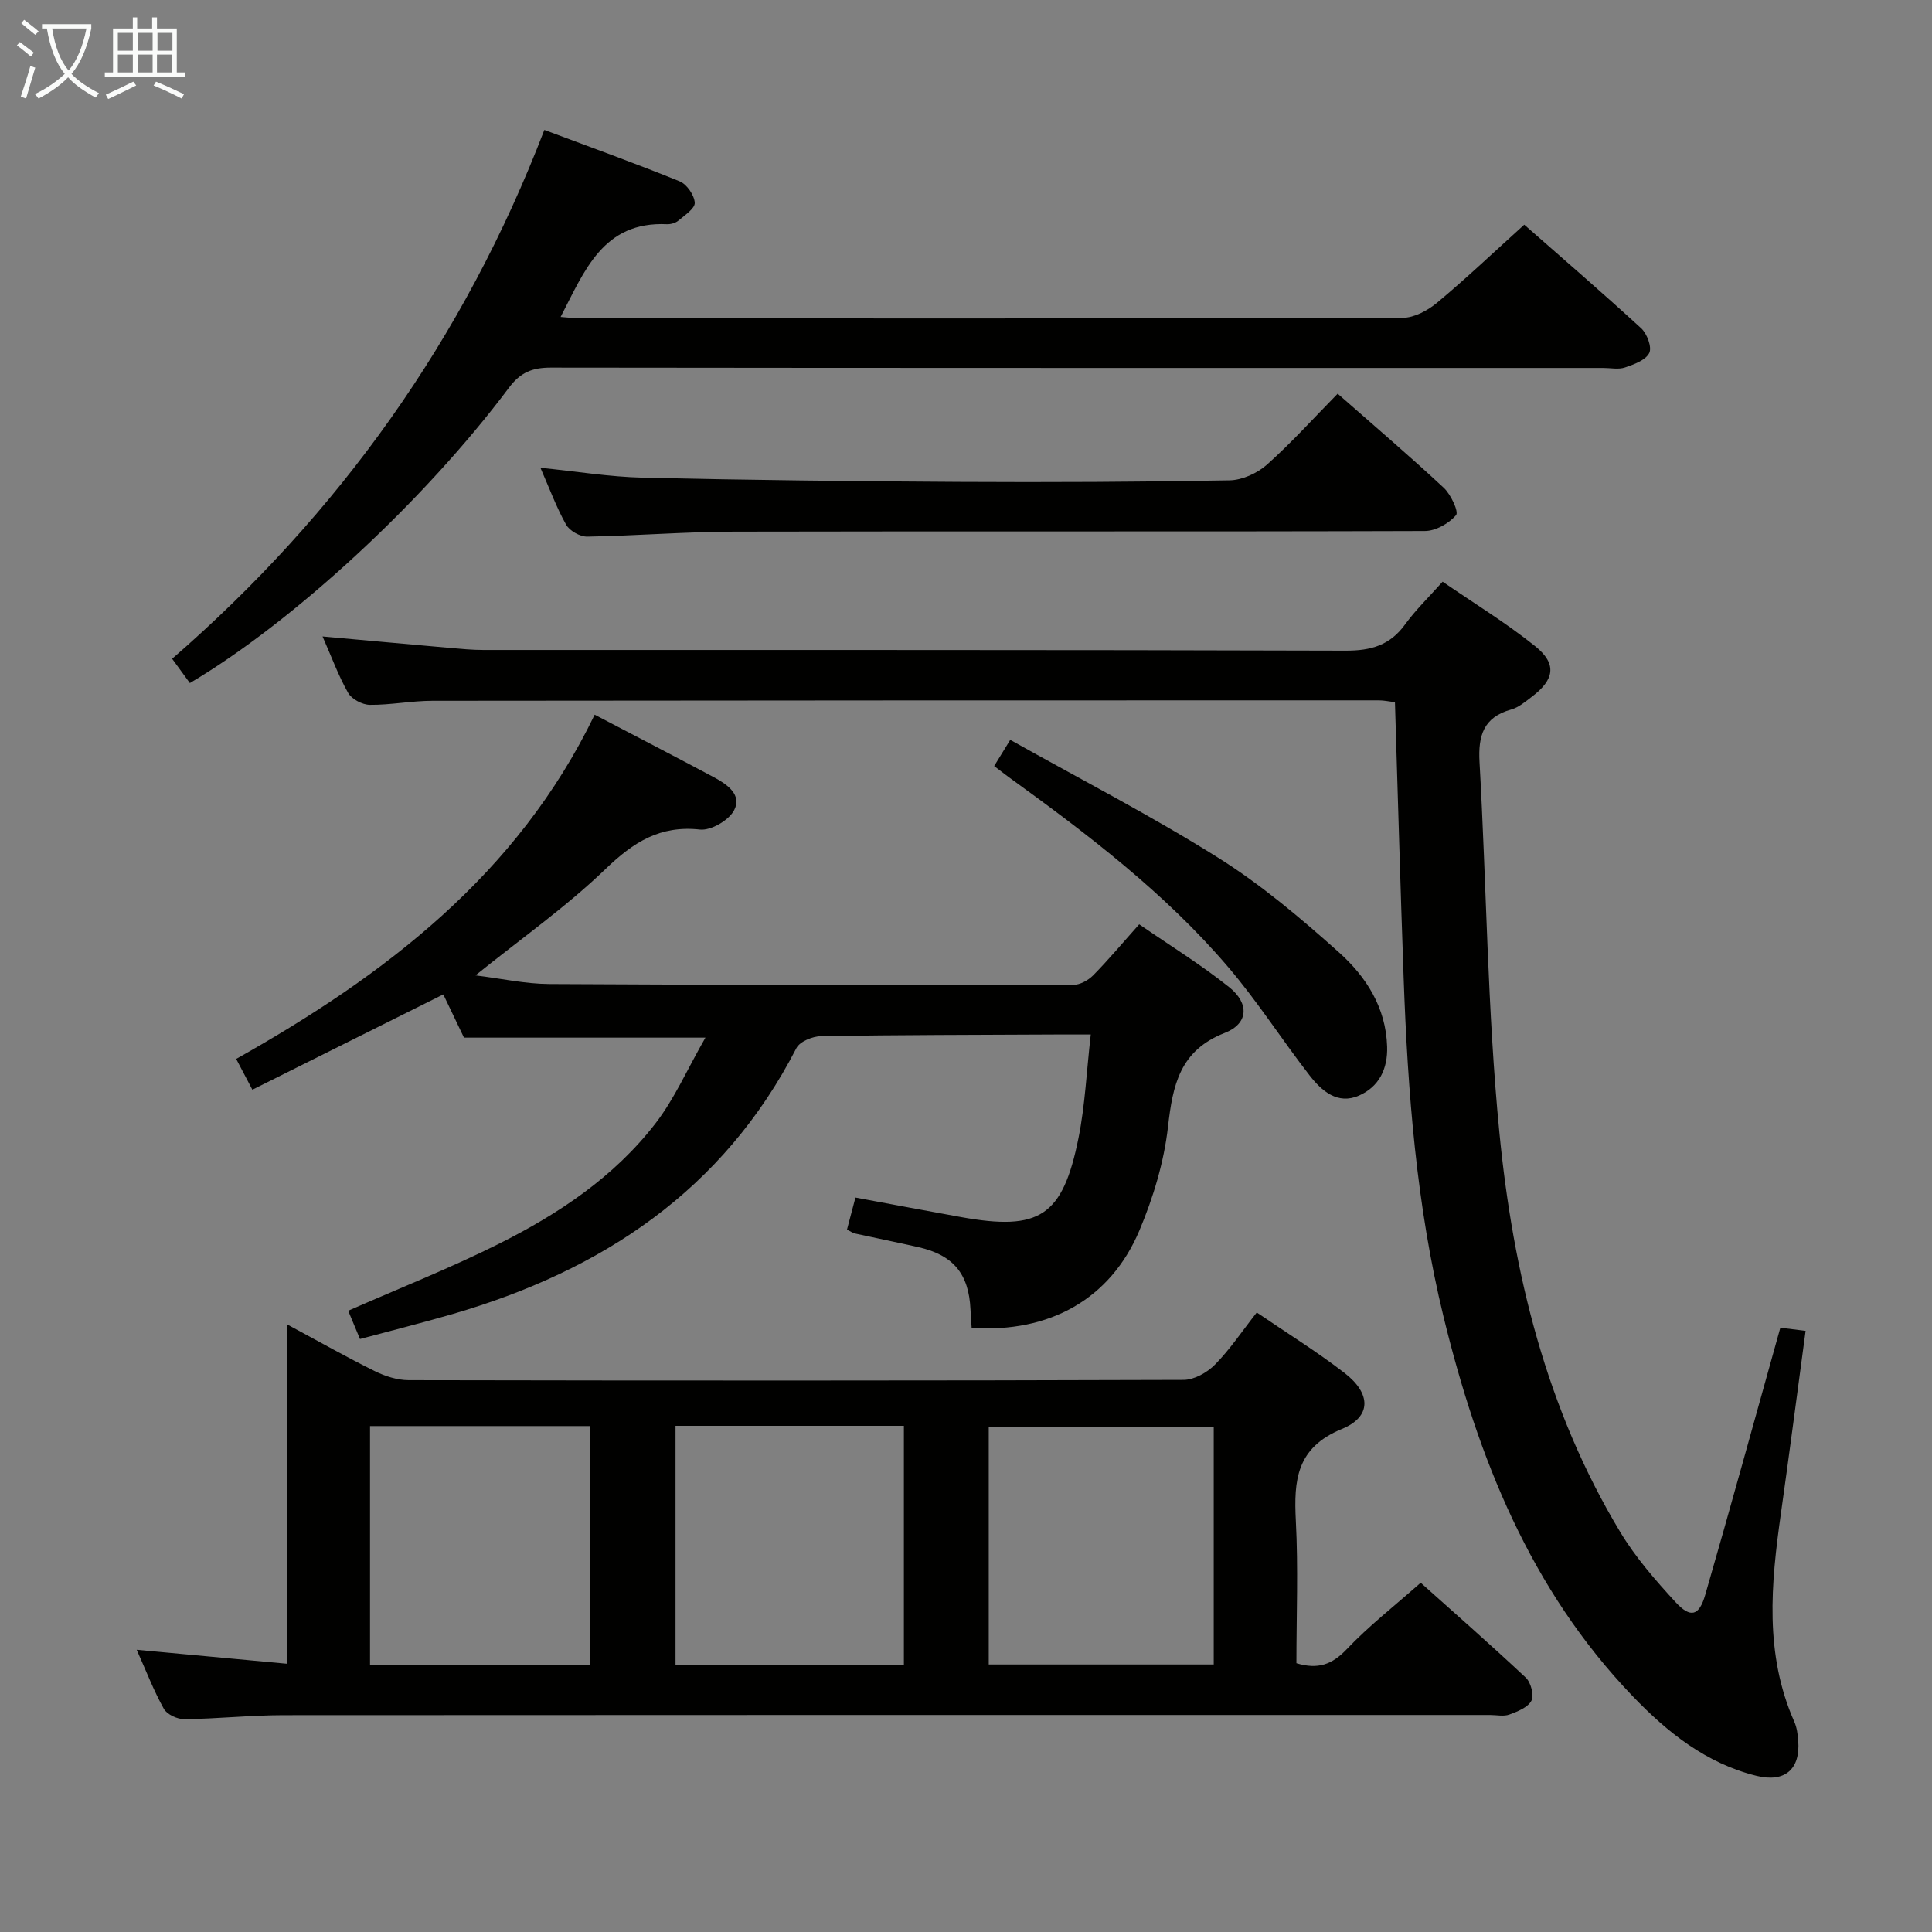 <svg enable-background="new 0 0 400 400" viewBox="0 0 400 400" xmlns="http://www.w3.org/2000/svg"><rect x="0" y="0" width="400" height="400" fill="#808080" stroke="none"/><g fill="#010100"><path d="m59.38 274.17c6.83 3.67 12.43 6.85 18.2 9.7 2.14 1.06 4.67 1.87 7.02 1.88 53.48.1 106.97.12 160.45-.06 2.21-.01 4.9-1.53 6.51-3.17 3.12-3.17 5.62-6.94 8.64-10.78 6.22 4.24 12.42 8.08 18.16 12.51 5.52 4.25 5.66 9.06-.53 11.6-9.44 3.88-9.97 10.61-9.54 19.01.51 9.78.12 19.61.12 29.49 4.44 1.34 7.38.3 10.42-2.9 4.56-4.81 9.85-8.93 15.31-13.76 6.52 5.84 14.26 12.62 21.76 19.65 1.05.99 1.75 3.64 1.17 4.76-.73 1.4-2.87 2.25-4.58 2.88-1.17.43-2.64.09-3.97.09-83.31 0-166.61-.02-249.92.04-6.81.01-13.61.75-20.42.83-1.45.02-3.6-.97-4.26-2.15-2.09-3.73-3.63-7.78-5.62-12.22 10.51.98 20.48 1.91 31.09 2.89-.01-23.44-.01-46.17-.01-70.29zm80.48 21.03v49.44h47.28c0-16.63 0-32.98 0-49.44-15.9 0-31.36 0-47.28 0zm111.43.19c-15.66 0-31.01 0-46.58 0v49.22h46.58c0-16.56 0-32.79 0-49.22zm-174.68-.14v49.49h45.63c0-16.56 0-32.93 0-49.49-15.3 0-30.25 0-45.63 0z"/><path d="m66.78 131.77c9.21.83 17.78 1.62 26.36 2.37 2.31.2 4.64.43 6.96.43 59.49.02 118.99-.05 178.48.14 5.29.02 9.22-1.12 12.35-5.46 2.13-2.94 4.79-5.5 7.75-8.82 6.47 4.45 13.11 8.51 19.14 13.34 4.58 3.67 4.05 6.92-.7 10.51-1.32 1-2.69 2.18-4.23 2.61-5.76 1.6-6.88 5.42-6.57 10.9 1.45 25.56 1.62 51.24 4.11 76.69 2.84 29.07 9.71 57.34 25.05 82.76 3.15 5.22 7.26 9.94 11.41 14.45 3.11 3.38 4.89 2.92 6.17-1.53 5.25-18.13 10.24-36.34 15.54-55.27.99.12 3 .37 5.23.65-1.74 12.89-3.35 25.35-5.11 37.79-2.06 14.59-3.45 29.1 2.78 43.16.52 1.18.7 2.57.8 3.88.48 5.95-2.78 8.75-8.66 7.29-10.41-2.58-18.44-9-25.66-16.53-21.17-22.08-31.99-49.34-39.1-78.46-5.63-23.05-7.42-46.55-8.27-70.15-.68-18.94-1.2-37.89-1.8-57.13-1.14-.14-2.24-.39-3.34-.39-65.33 0-130.65.01-195.98.09-4.31.01-8.62.88-12.93.84-1.54-.02-3.74-1.17-4.48-2.47-2.01-3.53-3.42-7.43-5.3-11.69z"/><path d="m74.53 277.23c-.95-2.27-1.69-4.06-2.44-5.85 10.48-4.62 20.98-8.76 31.03-13.78 12.43-6.2 24.02-13.89 32.61-25.04 3.89-5.04 6.5-11.06 10.32-17.73-17.49 0-33.48 0-49.99 0-1.26-2.63-2.81-5.88-4.28-8.95-13.14 6.56-26.05 13.01-39.53 19.73-1.21-2.31-2.18-4.14-3.35-6.37 30.76-17.32 58.22-38.12 74.22-71.27 8.36 4.38 16.57 8.62 24.72 12.97 2.71 1.45 5.86 3.62 4.13 6.85-1.11 2.07-4.79 4.21-7.05 3.96-8.28-.91-13.77 2.61-19.54 8.16-8.1 7.81-17.41 14.35-26.94 22.03 5.38.66 10.31 1.76 15.25 1.79 36.16.21 72.32.22 108.48.18 1.4 0 3.12-.93 4.15-1.97 3.15-3.19 6.03-6.64 9.54-10.57 6.26 4.32 12.74 8.31 18.64 13.02 4.21 3.37 3.97 7.54-.9 9.45-9.34 3.65-10.79 10.78-11.78 19.46-.83 7.31-3.06 14.68-5.93 21.48-6 14.21-18.62 21.21-34.72 20.15-.08-1.24-.18-2.53-.24-3.81-.34-7.39-3.55-11.27-10.78-12.91-4.37-.99-8.76-1.87-13.14-2.83-.46-.1-.88-.42-1.65-.81.57-2.15 1.13-4.3 1.75-6.63 7.55 1.4 14.69 2.75 21.85 4.04 16.28 2.93 21.07-.12 24.34-16.41 1.36-6.79 1.66-13.78 2.53-21.39-2.78 0-5.06-.01-7.33 0-16.16.08-32.32.08-48.48.34-1.77.03-4.42 1.1-5.13 2.47-15.17 29.5-40.25 46.08-71.22 55.08-6.2 1.8-12.48 3.37-19.14 5.16z"/><path d="m39.31 141.42c-1.22-1.67-2.28-3.12-3.67-5.03 34.57-30.04 60.44-66.19 77.06-109.49 9.53 3.57 18.86 6.92 28.03 10.65 1.47.6 3.03 2.87 3.11 4.43.06 1.19-2.09 2.59-3.41 3.71-.58.49-1.57.76-2.35.73-13.2-.61-17.03 9.59-22.01 19.2 1.61.12 3 .3 4.39.3 56.65.01 113.3.05 169.95-.12 2.41-.01 5.2-1.52 7.14-3.14 6-5 11.67-10.4 18.03-16.14 7.38 6.49 15.91 13.84 24.2 21.44 1.22 1.12 2.27 3.94 1.68 5.12-.74 1.49-3.15 2.36-5.02 3-1.34.46-2.97.1-4.47.1-72.65 0-145.29.02-217.94-.07-3.81 0-6.27.96-8.68 4.19-17.6 23.52-44.75 48.52-66.04 61.12z"/><path d="m111.89 96.85c7.45.75 14.35 1.89 21.27 2.05 21.8.5 43.62.75 65.43.87 18.66.1 37.32.02 55.98-.32 2.62-.05 5.72-1.46 7.72-3.23 5.07-4.52 9.64-9.6 14.66-14.71 7.62 6.7 14.94 12.94 21.97 19.49 1.47 1.37 3.14 4.97 2.54 5.66-1.49 1.72-4.23 3.28-6.47 3.28-47.66.16-95.32.02-142.98.13-10.14.02-20.28.86-30.42 1.03-1.49.03-3.65-1.19-4.38-2.47-2.02-3.6-3.45-7.51-5.32-11.78z"/><path d="m205.83 158.6c1.03-1.67 1.95-3.17 3.33-5.42 14.53 8.15 29.14 15.68 43.01 24.38 8.95 5.61 17.16 12.56 25.06 19.63 5.6 5.01 9.71 11.38 9.96 19.48.15 4.66-1.69 8.33-5.81 10.15-4.45 1.97-7.76-.98-10.26-4.19-5.71-7.35-10.74-15.26-16.77-22.33-13.15-15.44-29.22-27.62-45.56-39.45-.91-.67-1.81-1.38-2.96-2.25z"/></g><path d="m6.4 11.7c-1-.8-1.9-1.6-2.9-2.3l.6-.7c.9.7 1.9 1.4 2.9 2.2zm-2.1 8.3c.7-2.1 1.4-4.2 2-6.4.2.1.6.3 1 .4-.7 2.3-1.3 4.4-1.9 6.4zm3-12.8c-1.1-.9-2.1-1.7-2.9-2.4l.6-.7c1 .8 2 1.5 3 2.4zm1.4-1.3v-.9h10.2v.9c-.9 4.2-2.3 7.3-4.1 9.4 1.3 1.4 3.2 2.7 5.7 4-.2.2-.4.5-.7.9-2.5-1.4-4.4-2.7-5.7-4.2-1.4 1.5-3.5 3-6.1 4.4 0 0 0 0-.1-.1-.3-.4-.5-.7-.7-.8 2.7-1.3 4.7-2.8 6.2-4.2-1.8-2.2-3-5.3-3.7-9.4zm9.2 0h-7.1c.6 3.8 1.7 6.7 3.4 8.7 1.7-2 2.9-4.8 3.7-8.7z" fill="#fafbfa"/><path d="m31.6 3.6h.9v2.3h4.1v9.1h1.7v.9h-16.6v-.9h1.7v-9.1h4.1v-2.3h.9v2.3h3.1v-2.3zm-4 13.3.6.8c-1.9.9-3.8 1.9-5.8 2.8-.2-.3-.3-.6-.5-.9 2-.9 3.9-1.8 5.7-2.7zm-3.2-10.1v3.7h3.1v-3.7zm0 4.5v3.7h3.1v-3.7zm4.1-4.5v3.7h3.1v-3.7zm0 4.5v3.7h3.1v-3.7zm9.1 9.1c-2.1-1.1-4.1-2-5.8-2.7l.5-.8c2.2.9 4.1 1.8 5.8 2.6zm-1.9-13.6h-3.1v3.7h3.1zm-3.2 4.5v3.7h3.1v-3.7z" fill="#fafbfa"/></svg>